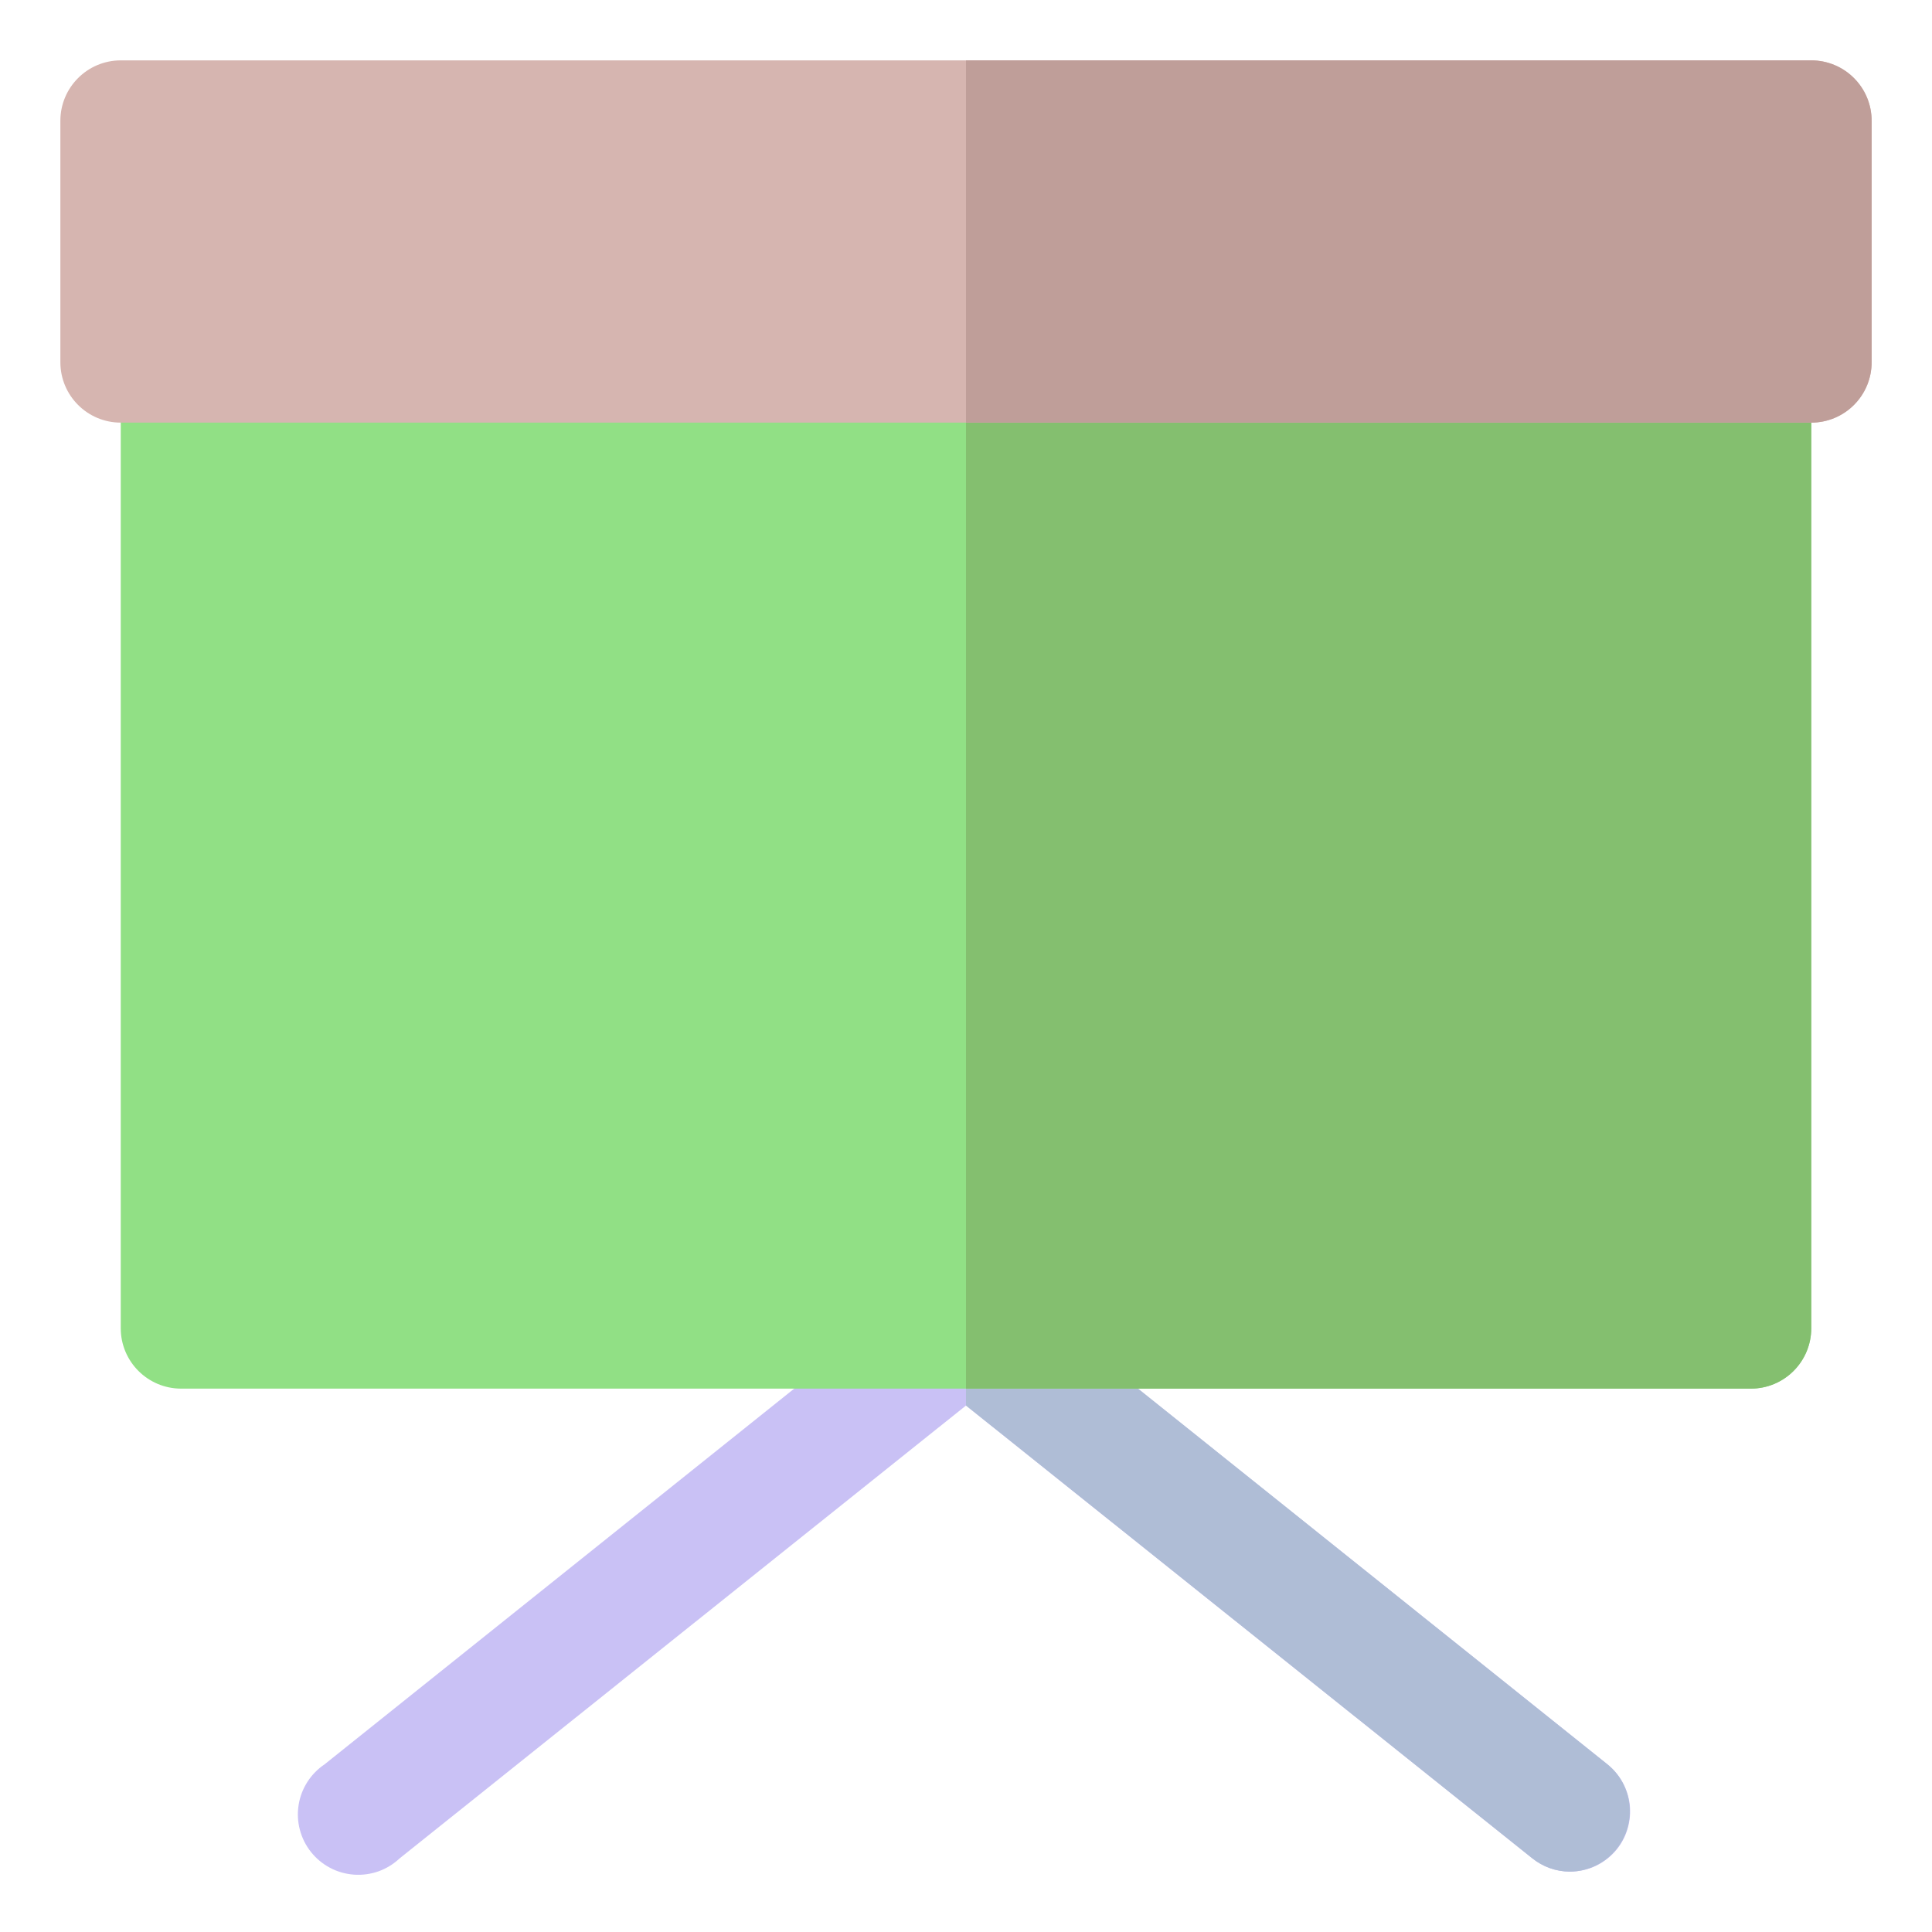 <svg width="32" height="32" viewBox="0 0 32 32" fill="none" xmlns="http://www.w3.org/2000/svg">
<path d="M26 31C25.774 30.999 25.556 30.921 25.38 30.78L16 23.28L6.62 30.78C6.519 30.875 6.4 30.948 6.27 30.995C6.139 31.041 6 31.06 5.862 31.05C5.724 31.04 5.59 31.002 5.467 30.937C5.345 30.873 5.237 30.783 5.151 30.675C5.065 30.567 5.002 30.442 4.967 30.308C4.931 30.174 4.924 30.034 4.946 29.897C4.967 29.76 5.017 29.63 5.092 29.513C5.167 29.396 5.265 29.297 5.38 29.22L15.38 21.22C15.557 21.081 15.775 21.005 16 21.005C16.225 21.005 16.444 21.081 16.62 21.22L26.62 29.22C26.724 29.302 26.81 29.403 26.874 29.518C26.938 29.634 26.979 29.761 26.994 29.892C27.008 30.023 26.997 30.155 26.96 30.282C26.924 30.409 26.863 30.527 26.78 30.63C26.686 30.746 26.567 30.84 26.432 30.904C26.297 30.968 26.149 31 26 31Z" fill="#C9C1F5"/>
<path d="M26.78 30.62C26.687 30.738 26.568 30.833 26.433 30.899C26.298 30.965 26.15 30.999 26 31C25.774 30.999 25.556 30.921 25.38 30.78L16 23.28V21C16.226 21.001 16.444 21.079 16.62 21.22L18.85 23L26.62 29.22C26.826 29.385 26.959 29.625 26.988 29.887C27.018 30.149 26.944 30.413 26.78 30.62Z" fill="#AFBDD6"/>
<path d="M29 5H3C2.448 5 2 5.448 2 6V22C2 22.552 2.448 23 3 23H29C29.552 23 30 22.552 30 22V6C30 5.448 29.552 5 29 5Z" fill="#91E085"/>
<path d="M30 6V22C30 22.265 29.895 22.52 29.707 22.707C29.52 22.895 29.265 23 29 23H16V5H29C29.265 5 29.52 5.105 29.707 5.293C29.895 5.48 30 5.735 30 6Z" fill="#84BF6F"/>
<path d="M30 1H2C1.448 1 1 1.448 1 2V6C1 6.552 1.448 7 2 7H30C30.552 7 31 6.552 31 6V2C31 1.448 30.552 1 30 1Z" fill="#D6B5B0"/>
<path d="M31 2V6C31 6.265 30.895 6.52 30.707 6.707C30.52 6.895 30.265 7 30 7H16V1H30C30.265 1 30.52 1.105 30.707 1.293C30.895 1.48 31 1.735 31 2Z" fill="#BF9E99"/>
</svg>
